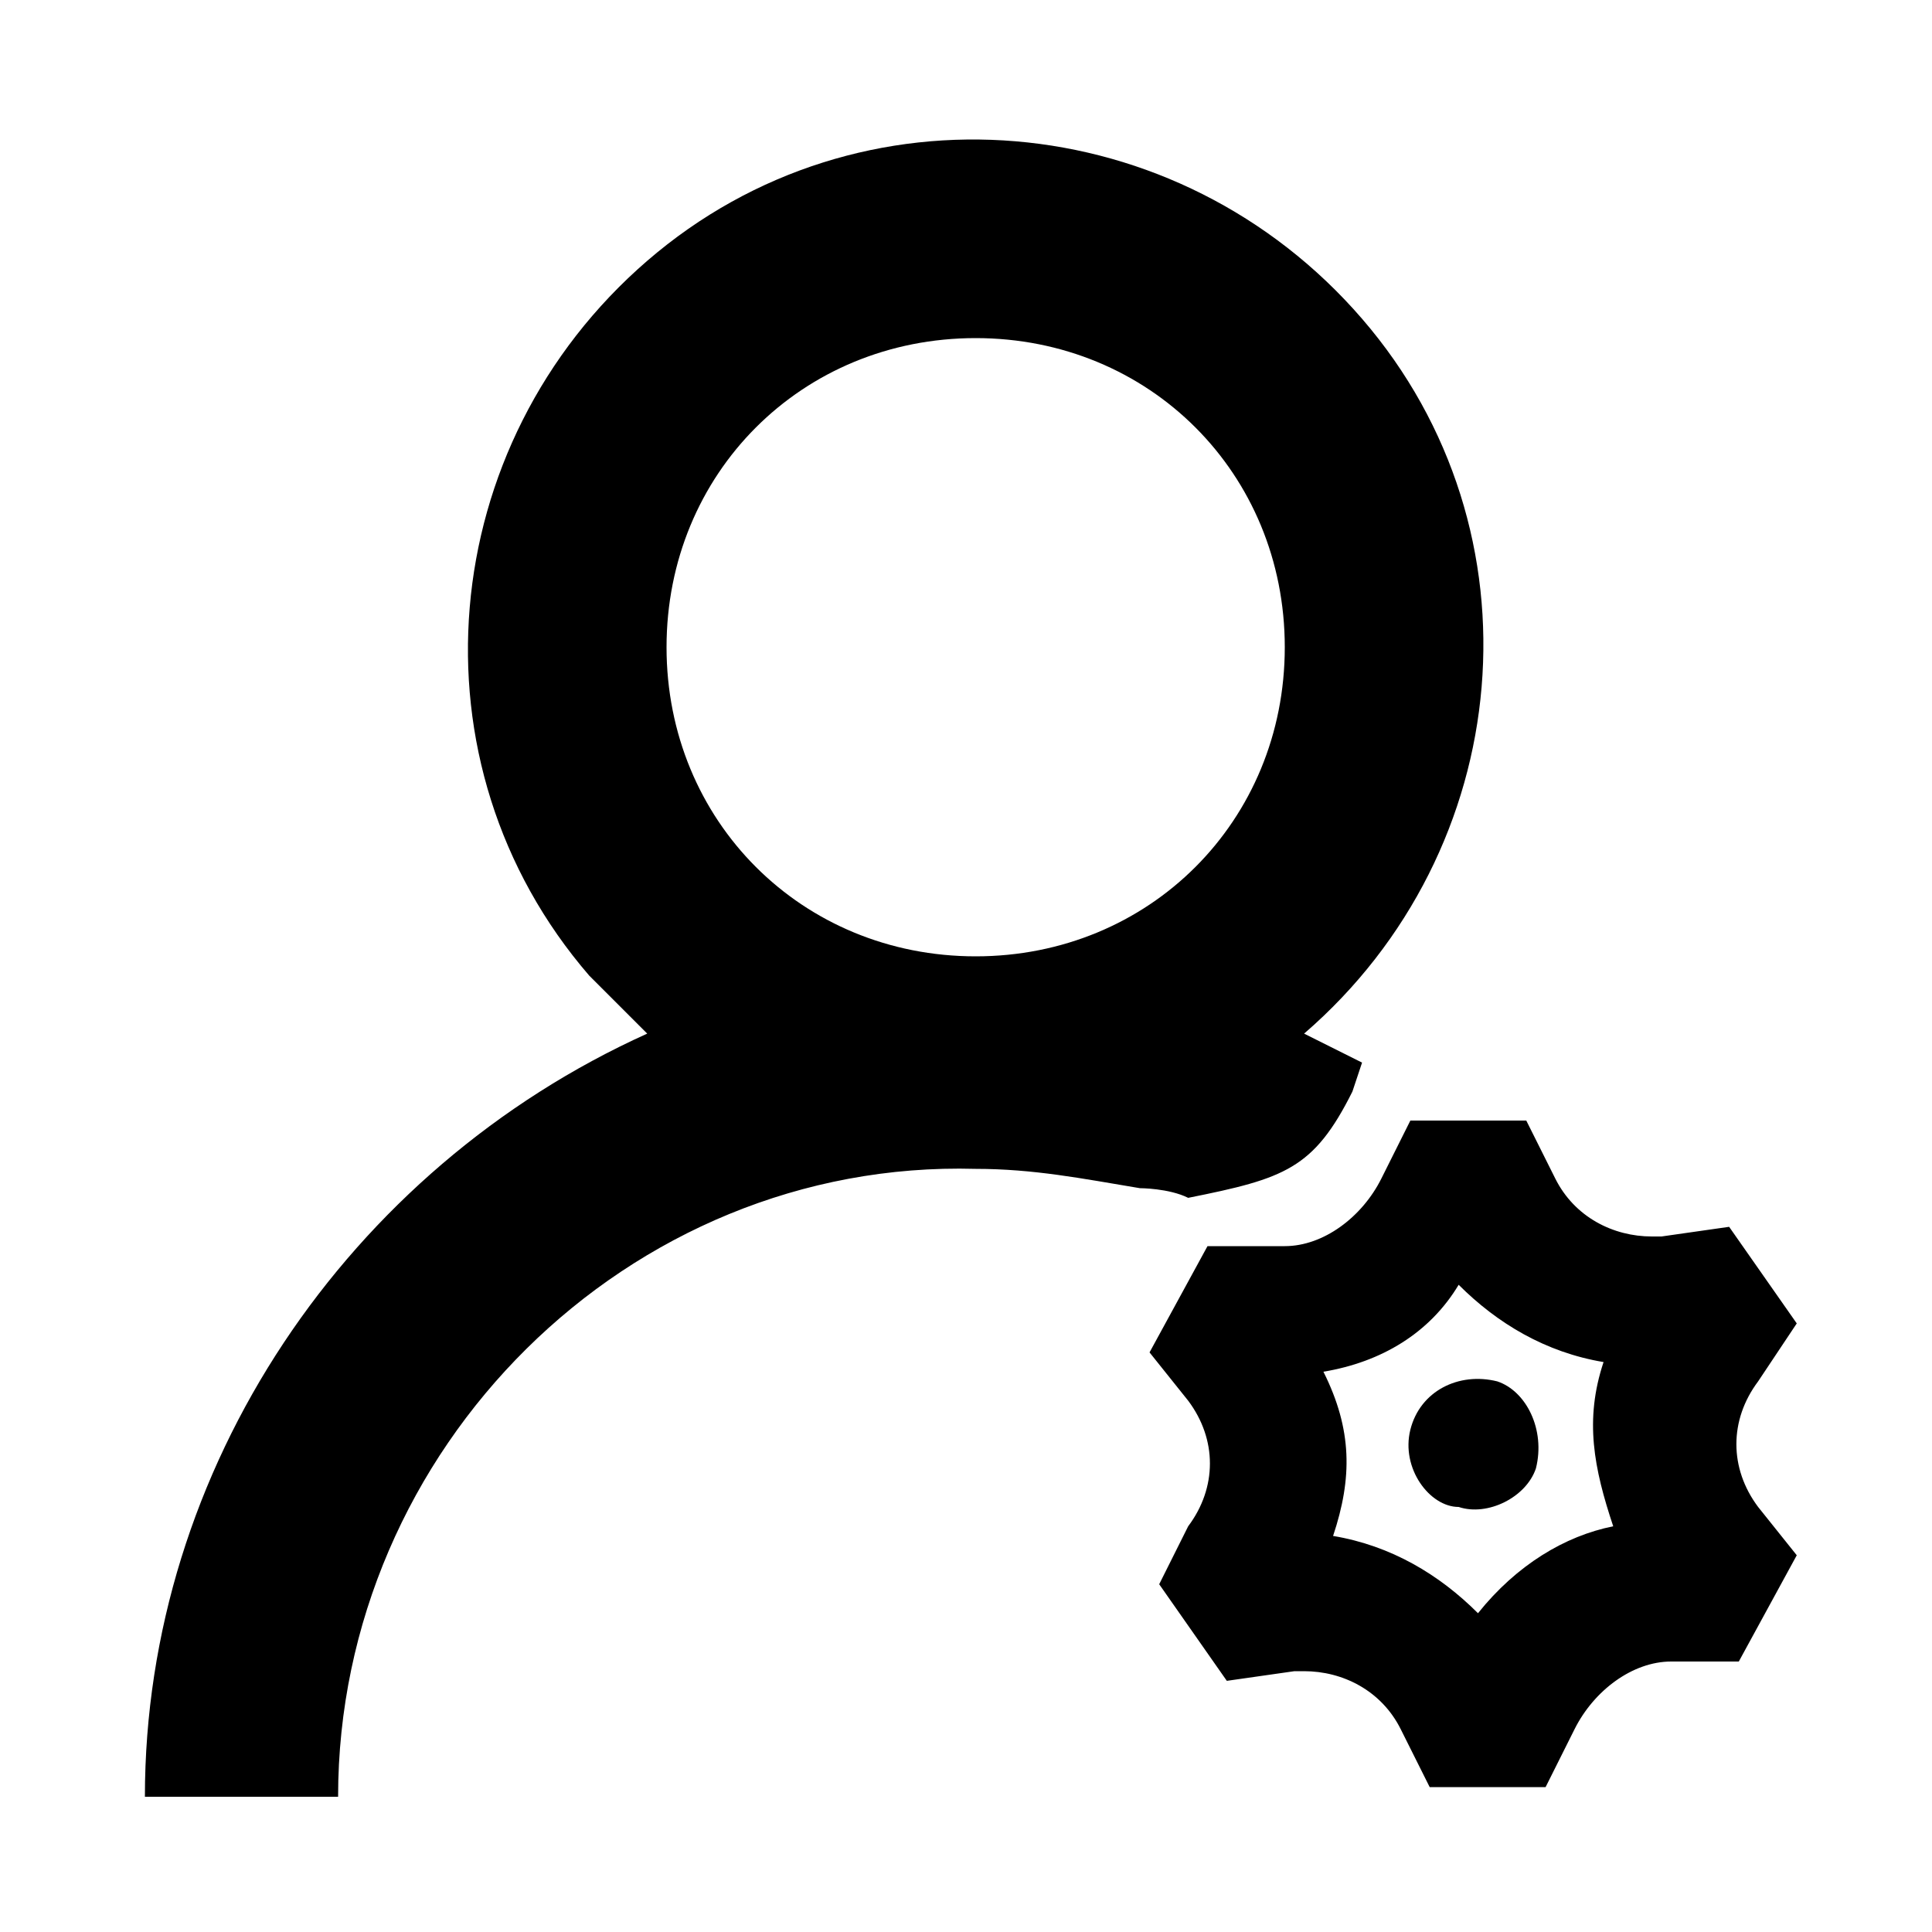 <svg t="1736228516476" class="icon" viewBox="0 0 1024 1024" version="1.1" xmlns="http://www.w3.org/2000/svg" p-id="16706" width="200" height="200"><path d="M716.8 578.56l5.12-15.36-30.72-15.36c112.64-97.28 128-266.24 30.72-378.88S455.68 40.96 343.04 138.24s-128 266.24-30.72 378.88l30.72 30.72c-158.72 71.68-266.24 230.4-266.24 404.48h102.4c0-184.32 153.6-337.92 337.92-332.8 30.72 0 56.32 5.12 87.04 10.24 0 0 15.36 0 25.6 5.12 51.2-10.24 66.56-15.36 87.04-56.32z m-199.68-71.68c-92.16 0-163.84-71.68-163.84-163.84 0-92.16 71.68-163.84 163.84-163.84 92.16 0 163.84 71.68 163.84 163.84 0 92.16-71.68 163.84-163.84 163.84zM931.84 798.72c-15.36-20.48-15.36-46.08 0-66.56l20.48-30.72-35.84-51.2-35.84 5.12h-5.12c-20.48 0-40.96-10.24-51.2-30.72l-15.36-30.72h-61.44l-15.36 30.72c-10.24 20.48-30.72 35.84-51.2 35.84H640l-30.72 56.32 20.48 25.6c15.36 20.48 15.36 46.08 0 66.56l-15.36 30.72 35.84 51.2 35.84-5.12h5.12c20.48 0 40.96 10.24 51.2 30.72l15.36 30.72H819.2l15.36-30.72c10.24-20.48 30.72-35.84 51.2-35.84h35.84l30.72-56.32-20.48-25.6z m-148.48 56.32c-20.48-20.48-46.08-35.84-76.8-40.96 10.24-30.72 10.24-56.32-5.12-87.04 30.72-5.12 56.32-20.48 71.68-46.08 20.48 20.48 46.08 35.84 76.8 40.96-10.24 30.72-5.12 56.32 5.12 87.04-25.6 5.12-51.2 20.48-71.68 46.08z" fill="currentColor" p-id="16707"></path><path d="M793.6 732.16c-20.48-5.12-40.96 5.12-46.08 25.6-5.12 20.48 10.24 40.96 25.6 40.96 15.36 5.12 35.84-5.12 40.96-20.48 5.12-20.48-5.12-40.96-20.48-46.08z" fill="currentColor" p-id="16708"></path></svg>